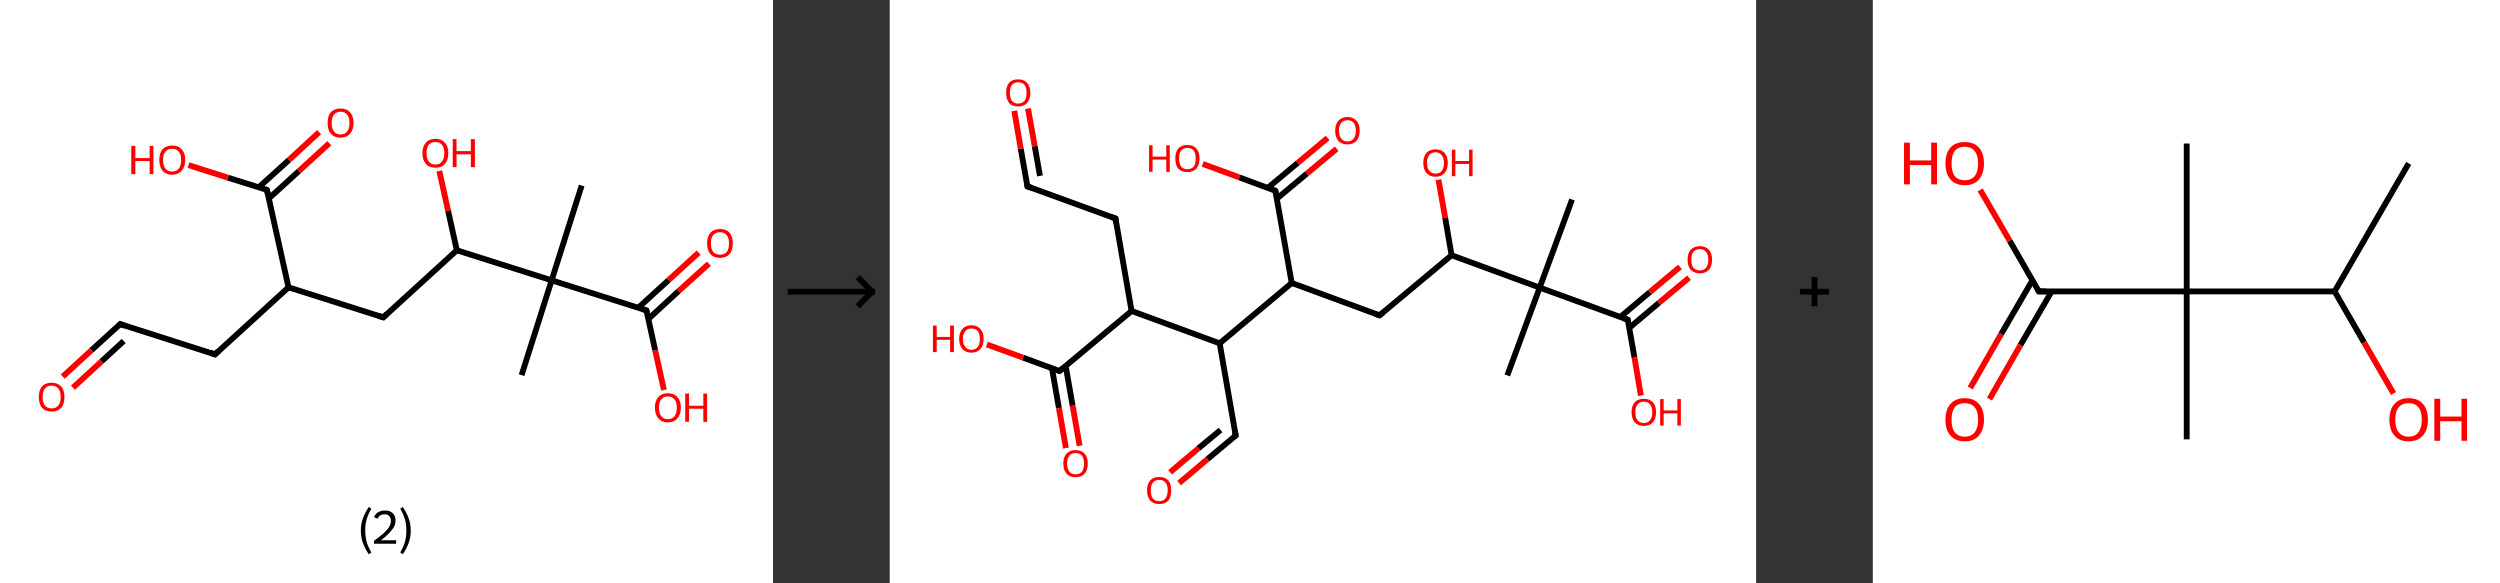 <?xml version='1.0' encoding='ASCII' standalone='yes'?>
<svg xmlns="http://www.w3.org/2000/svg" xmlns:xlink="http://www.w3.org/1999/xlink" version="1.1" width="857.0px" viewBox="0 0 857.0 200.0" height="200.0px">
  <rect x="0" y="0" width="857.0" height="200.0" fill="#333333" stroke="none"/>
  <g>
    <g transform="translate(0, 0) scale(1 1) "><!-- END OF HEADER -->
<rect style="opacity:1.0;fill:#FFFFFF;stroke:none" width="265.0" height="200.0" x="0.0" y="0.0"> </rect>
<path class="bond-0 atom-0 atom-1" d="M 199.4,63.6 L 189.1,96.1" style="fill:none;fill-rule:evenodd;stroke:#000000;stroke-width:2.0px;stroke-linecap:butt;stroke-linejoin:miter;stroke-opacity:1"/>
<path class="bond-1 atom-1 atom-2" d="M 189.1,96.1 L 178.8,128.6" style="fill:none;fill-rule:evenodd;stroke:#000000;stroke-width:2.0px;stroke-linecap:butt;stroke-linejoin:miter;stroke-opacity:1"/>
<path class="bond-2 atom-1 atom-3" d="M 189.1,96.1 L 221.6,106.4" style="fill:none;fill-rule:evenodd;stroke:#000000;stroke-width:2.0px;stroke-linecap:butt;stroke-linejoin:miter;stroke-opacity:1"/>
<path class="bond-3 atom-3 atom-4" d="M 222.3,109.3 L 232.6,99.8" style="fill:none;fill-rule:evenodd;stroke:#000000;stroke-width:2.0px;stroke-linecap:butt;stroke-linejoin:miter;stroke-opacity:1"/>
<path class="bond-3 atom-3 atom-4" d="M 232.6,99.8 L 243.0,90.4" style="fill:none;fill-rule:evenodd;stroke:#FF0000;stroke-width:2.0px;stroke-linecap:butt;stroke-linejoin:miter;stroke-opacity:1"/>
<path class="bond-3 atom-3 atom-4" d="M 218.8,105.5 L 229.2,96.0" style="fill:none;fill-rule:evenodd;stroke:#000000;stroke-width:2.0px;stroke-linecap:butt;stroke-linejoin:miter;stroke-opacity:1"/>
<path class="bond-3 atom-3 atom-4" d="M 229.2,96.0 L 239.5,86.6" style="fill:none;fill-rule:evenodd;stroke:#FF0000;stroke-width:2.0px;stroke-linecap:butt;stroke-linejoin:miter;stroke-opacity:1"/>
<path class="bond-4 atom-3 atom-5" d="M 221.6,106.4 L 224.6,120.1" style="fill:none;fill-rule:evenodd;stroke:#000000;stroke-width:2.0px;stroke-linecap:butt;stroke-linejoin:miter;stroke-opacity:1"/>
<path class="bond-4 atom-3 atom-5" d="M 224.6,120.1 L 227.6,133.7" style="fill:none;fill-rule:evenodd;stroke:#FF0000;stroke-width:2.0px;stroke-linecap:butt;stroke-linejoin:miter;stroke-opacity:1"/>
<path class="bond-5 atom-1 atom-6" d="M 189.1,96.1 L 156.6,85.8" style="fill:none;fill-rule:evenodd;stroke:#000000;stroke-width:2.0px;stroke-linecap:butt;stroke-linejoin:miter;stroke-opacity:1"/>
<path class="bond-6 atom-6 atom-7" d="M 156.6,85.8 L 153.6,72.2" style="fill:none;fill-rule:evenodd;stroke:#000000;stroke-width:2.0px;stroke-linecap:butt;stroke-linejoin:miter;stroke-opacity:1"/>
<path class="bond-6 atom-6 atom-7" d="M 153.6,72.2 L 150.6,58.6" style="fill:none;fill-rule:evenodd;stroke:#FF0000;stroke-width:2.0px;stroke-linecap:butt;stroke-linejoin:miter;stroke-opacity:1"/>
<path class="bond-7 atom-6 atom-8" d="M 156.6,85.8 L 131.4,108.8" style="fill:none;fill-rule:evenodd;stroke:#000000;stroke-width:2.0px;stroke-linecap:butt;stroke-linejoin:miter;stroke-opacity:1"/>
<path class="bond-8 atom-8 atom-9" d="M 131.4,108.8 L 98.9,98.5" style="fill:none;fill-rule:evenodd;stroke:#000000;stroke-width:2.0px;stroke-linecap:butt;stroke-linejoin:miter;stroke-opacity:1"/>
<path class="bond-9 atom-9 atom-10" d="M 98.9,98.5 L 73.7,121.5" style="fill:none;fill-rule:evenodd;stroke:#000000;stroke-width:2.0px;stroke-linecap:butt;stroke-linejoin:miter;stroke-opacity:1"/>
<path class="bond-10 atom-10 atom-11" d="M 73.7,121.5 L 41.2,111.1" style="fill:none;fill-rule:evenodd;stroke:#000000;stroke-width:2.0px;stroke-linecap:butt;stroke-linejoin:miter;stroke-opacity:1"/>
<path class="bond-11 atom-11 atom-12" d="M 41.2,111.1 L 31.3,120.1" style="fill:none;fill-rule:evenodd;stroke:#000000;stroke-width:2.0px;stroke-linecap:butt;stroke-linejoin:miter;stroke-opacity:1"/>
<path class="bond-11 atom-11 atom-12" d="M 31.3,120.1 L 21.5,129.1" style="fill:none;fill-rule:evenodd;stroke:#FF0000;stroke-width:2.0px;stroke-linecap:butt;stroke-linejoin:miter;stroke-opacity:1"/>
<path class="bond-11 atom-11 atom-12" d="M 42.4,116.9 L 34.8,123.9" style="fill:none;fill-rule:evenodd;stroke:#000000;stroke-width:2.0px;stroke-linecap:butt;stroke-linejoin:miter;stroke-opacity:1"/>
<path class="bond-11 atom-11 atom-12" d="M 34.8,123.9 L 25.0,132.9" style="fill:none;fill-rule:evenodd;stroke:#FF0000;stroke-width:2.0px;stroke-linecap:butt;stroke-linejoin:miter;stroke-opacity:1"/>
<path class="bond-12 atom-9 atom-13" d="M 98.9,98.5 L 91.5,65.1" style="fill:none;fill-rule:evenodd;stroke:#000000;stroke-width:2.0px;stroke-linecap:butt;stroke-linejoin:miter;stroke-opacity:1"/>
<path class="bond-13 atom-13 atom-14" d="M 92.2,68.0 L 102.5,58.6" style="fill:none;fill-rule:evenodd;stroke:#000000;stroke-width:2.0px;stroke-linecap:butt;stroke-linejoin:miter;stroke-opacity:1"/>
<path class="bond-13 atom-13 atom-14" d="M 102.5,58.6 L 112.9,49.1" style="fill:none;fill-rule:evenodd;stroke:#FF0000;stroke-width:2.0px;stroke-linecap:butt;stroke-linejoin:miter;stroke-opacity:1"/>
<path class="bond-13 atom-13 atom-14" d="M 88.7,64.2 L 99.1,54.8" style="fill:none;fill-rule:evenodd;stroke:#000000;stroke-width:2.0px;stroke-linecap:butt;stroke-linejoin:miter;stroke-opacity:1"/>
<path class="bond-13 atom-13 atom-14" d="M 99.1,54.8 L 109.4,45.3" style="fill:none;fill-rule:evenodd;stroke:#FF0000;stroke-width:2.0px;stroke-linecap:butt;stroke-linejoin:miter;stroke-opacity:1"/>
<path class="bond-14 atom-13 atom-15" d="M 91.5,65.1 L 78.1,60.9" style="fill:none;fill-rule:evenodd;stroke:#000000;stroke-width:2.0px;stroke-linecap:butt;stroke-linejoin:miter;stroke-opacity:1"/>
<path class="bond-14 atom-13 atom-15" d="M 78.1,60.9 L 64.6,56.6" style="fill:none;fill-rule:evenodd;stroke:#FF0000;stroke-width:2.0px;stroke-linecap:butt;stroke-linejoin:miter;stroke-opacity:1"/>
<path d="M 220.0,105.9 L 221.6,106.4 L 221.8,107.1" style="fill:none;stroke:#000000;stroke-width:2.0px;stroke-linecap:butt;stroke-linejoin:miter;stroke-opacity:1;"/>
<path d="M 132.6,107.6 L 131.4,108.8 L 129.8,108.3" style="fill:none;stroke:#000000;stroke-width:2.0px;stroke-linecap:butt;stroke-linejoin:miter;stroke-opacity:1;"/>
<path d="M 74.9,120.3 L 73.7,121.5 L 72.0,120.9" style="fill:none;stroke:#000000;stroke-width:2.0px;stroke-linecap:butt;stroke-linejoin:miter;stroke-opacity:1;"/>
<path d="M 42.8,111.7 L 41.2,111.1 L 40.7,111.6" style="fill:none;stroke:#000000;stroke-width:2.0px;stroke-linecap:butt;stroke-linejoin:miter;stroke-opacity:1;"/>
<path d="M 91.9,66.8 L 91.5,65.1 L 90.9,64.9" style="fill:none;stroke:#000000;stroke-width:2.0px;stroke-linecap:butt;stroke-linejoin:miter;stroke-opacity:1;"/>
<path class="atom-4" d="M 242.4 83.4 Q 242.4 81.1, 243.5 79.8 Q 244.7 78.5, 246.8 78.5 Q 249.0 78.5, 250.1 79.8 Q 251.2 81.1, 251.2 83.4 Q 251.2 85.8, 250.1 87.1 Q 248.9 88.4, 246.8 88.4 Q 244.7 88.4, 243.5 87.1 Q 242.4 85.8, 242.4 83.4 M 246.8 87.3 Q 248.3 87.3, 249.1 86.4 Q 249.9 85.4, 249.9 83.4 Q 249.9 81.5, 249.1 80.6 Q 248.3 79.6, 246.8 79.6 Q 245.3 79.6, 244.5 80.6 Q 243.7 81.5, 243.7 83.4 Q 243.7 85.4, 244.5 86.4 Q 245.3 87.3, 246.8 87.3 " fill="#FF0000"/>
<path class="atom-5" d="M 224.5 139.7 Q 224.5 137.4, 225.7 136.1 Q 226.8 134.8, 228.9 134.8 Q 231.1 134.8, 232.2 136.1 Q 233.4 137.4, 233.4 139.7 Q 233.4 142.1, 232.2 143.4 Q 231.1 144.8, 228.9 144.8 Q 226.8 144.8, 225.7 143.4 Q 224.5 142.1, 224.5 139.7 M 228.9 143.7 Q 230.4 143.7, 231.2 142.7 Q 232.0 141.7, 232.0 139.7 Q 232.0 137.8, 231.2 136.9 Q 230.4 135.9, 228.9 135.9 Q 227.5 135.9, 226.7 136.9 Q 225.9 137.8, 225.9 139.7 Q 225.9 141.7, 226.7 142.7 Q 227.5 143.7, 228.9 143.7 " fill="#FF0000"/>
<path class="atom-5" d="M 234.9 134.9 L 236.2 134.9 L 236.2 139.1 L 241.1 139.1 L 241.1 134.9 L 242.4 134.9 L 242.4 144.6 L 241.1 144.6 L 241.1 140.1 L 236.2 140.1 L 236.2 144.6 L 234.9 144.6 L 234.9 134.9 " fill="#FF0000"/>
<path class="atom-7" d="M 144.8 52.5 Q 144.8 50.2, 146.0 48.9 Q 147.1 47.6, 149.3 47.6 Q 151.4 47.6, 152.5 48.9 Q 153.7 50.2, 153.7 52.5 Q 153.7 54.8, 152.5 56.2 Q 151.4 57.5, 149.3 57.5 Q 147.1 57.5, 146.0 56.2 Q 144.8 54.8, 144.8 52.5 M 149.3 56.4 Q 150.7 56.4, 151.5 55.4 Q 152.3 54.4, 152.3 52.5 Q 152.3 50.6, 151.5 49.6 Q 150.7 48.7, 149.3 48.7 Q 147.8 48.7, 147.0 49.6 Q 146.2 50.6, 146.2 52.5 Q 146.2 54.4, 147.0 55.4 Q 147.8 56.4, 149.3 56.4 " fill="#FF0000"/>
<path class="atom-7" d="M 155.2 47.7 L 156.5 47.7 L 156.5 51.8 L 161.4 51.8 L 161.4 47.7 L 162.8 47.7 L 162.8 57.3 L 161.4 57.3 L 161.4 52.9 L 156.5 52.9 L 156.5 57.3 L 155.2 57.3 L 155.2 47.7 " fill="#FF0000"/>
<path class="atom-12" d="M 13.3 136.1 Q 13.3 133.8, 14.4 132.5 Q 15.5 131.2, 17.7 131.2 Q 19.8 131.2, 21.0 132.5 Q 22.1 133.8, 22.1 136.1 Q 22.1 138.4, 21.0 139.8 Q 19.8 141.1, 17.7 141.1 Q 15.6 141.1, 14.4 139.8 Q 13.3 138.4, 13.3 136.1 M 17.7 140.0 Q 19.2 140.0, 20.0 139.0 Q 20.8 138.0, 20.8 136.1 Q 20.8 134.2, 20.0 133.2 Q 19.2 132.2, 17.7 132.2 Q 16.2 132.2, 15.4 133.2 Q 14.6 134.2, 14.6 136.1 Q 14.6 138.0, 15.4 139.0 Q 16.2 140.0, 17.7 140.0 " fill="#FF0000"/>
<path class="atom-14" d="M 112.3 42.2 Q 112.3 39.8, 113.4 38.5 Q 114.6 37.2, 116.7 37.2 Q 118.9 37.2, 120.0 38.5 Q 121.2 39.8, 121.2 42.2 Q 121.2 44.5, 120.0 45.8 Q 118.8 47.2, 116.7 47.2 Q 114.6 47.2, 113.4 45.8 Q 112.3 44.5, 112.3 42.2 M 116.7 46.1 Q 118.2 46.1, 119.0 45.1 Q 119.8 44.1, 119.8 42.2 Q 119.8 40.3, 119.0 39.3 Q 118.2 38.3, 116.7 38.3 Q 115.3 38.3, 114.5 39.3 Q 113.7 40.2, 113.7 42.2 Q 113.7 44.1, 114.5 45.1 Q 115.3 46.1, 116.7 46.1 " fill="#FF0000"/>
<path class="atom-15" d="M 45.0 50.0 L 46.4 50.0 L 46.4 54.2 L 51.3 54.2 L 51.3 50.0 L 52.6 50.0 L 52.6 59.7 L 51.3 59.7 L 51.3 55.2 L 46.4 55.2 L 46.4 59.7 L 45.0 59.7 L 45.0 50.0 " fill="#FF0000"/>
<path class="atom-15" d="M 54.6 54.8 Q 54.6 52.5, 55.7 51.2 Q 56.9 49.9, 59.0 49.9 Q 61.2 49.9, 62.3 51.2 Q 63.5 52.5, 63.5 54.8 Q 63.5 57.2, 62.3 58.5 Q 61.1 59.9, 59.0 59.9 Q 56.9 59.9, 55.7 58.5 Q 54.6 57.2, 54.6 54.8 M 59.0 58.8 Q 60.5 58.8, 61.3 57.8 Q 62.1 56.8, 62.1 54.8 Q 62.1 53.0, 61.3 52.0 Q 60.5 51.0, 59.0 51.0 Q 57.5 51.0, 56.7 52.0 Q 55.9 52.9, 55.9 54.8 Q 55.9 56.8, 56.7 57.8 Q 57.5 58.8, 59.0 58.8 " fill="#FF0000"/>
<path class="legend" d="M 123.7 181.9 Q 123.7 179.6, 124.4 177.7 Q 125.1 175.8, 126.4 173.8 L 127.3 174.4 Q 126.2 176.3, 125.7 178.0 Q 125.2 179.7, 125.2 181.9 Q 125.2 184.0, 125.7 185.8 Q 126.2 187.5, 127.3 189.4 L 126.4 190.0 Q 125.1 188.0, 124.4 186.1 Q 123.7 184.2, 123.7 181.9 " fill="#000000"/>
<path class="legend" d="M 128.2 177.3 Q 128.6 176.2, 129.6 175.6 Q 130.6 175.0, 132.0 175.0 Q 133.7 175.0, 134.6 175.9 Q 135.6 176.8, 135.6 178.5 Q 135.6 180.2, 134.3 181.7 Q 133.1 183.3, 130.6 185.2 L 135.8 185.2 L 135.8 186.4 L 128.2 186.4 L 128.2 185.4 Q 130.3 183.9, 131.5 182.8 Q 132.8 181.6, 133.4 180.6 Q 134.0 179.6, 134.0 178.6 Q 134.0 177.5, 133.4 176.9 Q 132.9 176.3, 132.0 176.3 Q 131.1 176.3, 130.4 176.6 Q 129.8 177.0, 129.4 177.8 L 128.2 177.3 " fill="#000000"/>
<path class="legend" d="M 140.8 181.9 Q 140.8 184.2, 140.1 186.1 Q 139.4 188.0, 138.1 190.0 L 137.2 189.4 Q 138.3 187.5, 138.8 185.8 Q 139.3 184.0, 139.3 181.9 Q 139.3 179.7, 138.8 178.0 Q 138.3 176.3, 137.2 174.4 L 138.1 173.8 Q 139.4 175.8, 140.1 177.7 Q 140.8 179.6, 140.8 181.9 " fill="#000000"/>
</g>
    <g transform="translate(265.0, 0) scale(1 1) "><line x1="5" y1="100" x2="35" y2="100" style="stroke:rgb(0,0,0);stroke-width:2"/>
  <line x1="34" y1="100" x2="29" y2="95" style="stroke:rgb(0,0,0);stroke-width:2"/>
  <line x1="34" y1="100" x2="29" y2="105" style="stroke:rgb(0,0,0);stroke-width:2"/>
</g>
    <g transform="translate(305.0, 0) scale(1 1) "><!-- END OF HEADER -->
<rect style="opacity:1.0;fill:#FFFFFF;stroke:none" width="297.0" height="200.0" x="0.0" y="0.0"> </rect>
<path class="bond-0 atom-0 atom-1" d="M 233.9,68.4 L 222.8,98.6" style="fill:none;fill-rule:evenodd;stroke:#000000;stroke-width:2.0px;stroke-linecap:butt;stroke-linejoin:miter;stroke-opacity:1"/>
<path class="bond-1 atom-1 atom-2" d="M 222.8,98.6 L 211.7,128.7" style="fill:none;fill-rule:evenodd;stroke:#000000;stroke-width:2.0px;stroke-linecap:butt;stroke-linejoin:miter;stroke-opacity:1"/>
<path class="bond-2 atom-1 atom-3" d="M 222.8,98.6 L 253.0,109.6" style="fill:none;fill-rule:evenodd;stroke:#000000;stroke-width:2.0px;stroke-linecap:butt;stroke-linejoin:miter;stroke-opacity:1"/>
<path class="bond-3 atom-3 atom-4" d="M 253.5,112.4 L 263.7,103.8" style="fill:none;fill-rule:evenodd;stroke:#000000;stroke-width:2.0px;stroke-linecap:butt;stroke-linejoin:miter;stroke-opacity:1"/>
<path class="bond-3 atom-3 atom-4" d="M 263.7,103.8 L 274.0,95.2" style="fill:none;fill-rule:evenodd;stroke:#FF0000;stroke-width:2.0px;stroke-linecap:butt;stroke-linejoin:miter;stroke-opacity:1"/>
<path class="bond-3 atom-3 atom-4" d="M 250.4,108.7 L 260.6,100.1" style="fill:none;fill-rule:evenodd;stroke:#000000;stroke-width:2.0px;stroke-linecap:butt;stroke-linejoin:miter;stroke-opacity:1"/>
<path class="bond-3 atom-3 atom-4" d="M 260.6,100.1 L 270.9,91.5" style="fill:none;fill-rule:evenodd;stroke:#FF0000;stroke-width:2.0px;stroke-linecap:butt;stroke-linejoin:miter;stroke-opacity:1"/>
<path class="bond-4 atom-3 atom-5" d="M 253.0,109.6 L 255.3,122.6" style="fill:none;fill-rule:evenodd;stroke:#000000;stroke-width:2.0px;stroke-linecap:butt;stroke-linejoin:miter;stroke-opacity:1"/>
<path class="bond-4 atom-3 atom-5" d="M 255.3,122.6 L 257.5,135.6" style="fill:none;fill-rule:evenodd;stroke:#FF0000;stroke-width:2.0px;stroke-linecap:butt;stroke-linejoin:miter;stroke-opacity:1"/>
<path class="bond-5 atom-1 atom-6" d="M 222.8,98.6 L 192.6,87.5" style="fill:none;fill-rule:evenodd;stroke:#000000;stroke-width:2.0px;stroke-linecap:butt;stroke-linejoin:miter;stroke-opacity:1"/>
<path class="bond-6 atom-6 atom-7" d="M 192.6,87.5 L 190.4,74.6" style="fill:none;fill-rule:evenodd;stroke:#000000;stroke-width:2.0px;stroke-linecap:butt;stroke-linejoin:miter;stroke-opacity:1"/>
<path class="bond-6 atom-6 atom-7" d="M 190.4,74.6 L 188.1,61.6" style="fill:none;fill-rule:evenodd;stroke:#FF0000;stroke-width:2.0px;stroke-linecap:butt;stroke-linejoin:miter;stroke-opacity:1"/>
<path class="bond-7 atom-6 atom-8" d="M 192.6,87.5 L 167.9,108.1" style="fill:none;fill-rule:evenodd;stroke:#000000;stroke-width:2.0px;stroke-linecap:butt;stroke-linejoin:miter;stroke-opacity:1"/>
<path class="bond-8 atom-8 atom-9" d="M 167.9,108.1 L 137.8,97.0" style="fill:none;fill-rule:evenodd;stroke:#000000;stroke-width:2.0px;stroke-linecap:butt;stroke-linejoin:miter;stroke-opacity:1"/>
<path class="bond-9 atom-9 atom-10" d="M 137.8,97.0 L 132.2,65.4" style="fill:none;fill-rule:evenodd;stroke:#000000;stroke-width:2.0px;stroke-linecap:butt;stroke-linejoin:miter;stroke-opacity:1"/>
<path class="bond-10 atom-10 atom-11" d="M 132.7,68.1 L 143.0,59.5" style="fill:none;fill-rule:evenodd;stroke:#000000;stroke-width:2.0px;stroke-linecap:butt;stroke-linejoin:miter;stroke-opacity:1"/>
<path class="bond-10 atom-10 atom-11" d="M 143.0,59.5 L 153.2,51.0" style="fill:none;fill-rule:evenodd;stroke:#FF0000;stroke-width:2.0px;stroke-linecap:butt;stroke-linejoin:miter;stroke-opacity:1"/>
<path class="bond-10 atom-10 atom-11" d="M 129.6,64.4 L 139.9,55.8" style="fill:none;fill-rule:evenodd;stroke:#000000;stroke-width:2.0px;stroke-linecap:butt;stroke-linejoin:miter;stroke-opacity:1"/>
<path class="bond-10 atom-10 atom-11" d="M 139.9,55.8 L 150.1,47.3" style="fill:none;fill-rule:evenodd;stroke:#FF0000;stroke-width:2.0px;stroke-linecap:butt;stroke-linejoin:miter;stroke-opacity:1"/>
<path class="bond-11 atom-10 atom-12" d="M 132.2,65.4 L 119.8,60.8" style="fill:none;fill-rule:evenodd;stroke:#000000;stroke-width:2.0px;stroke-linecap:butt;stroke-linejoin:miter;stroke-opacity:1"/>
<path class="bond-11 atom-10 atom-12" d="M 119.8,60.8 L 107.3,56.2" style="fill:none;fill-rule:evenodd;stroke:#FF0000;stroke-width:2.0px;stroke-linecap:butt;stroke-linejoin:miter;stroke-opacity:1"/>
<path class="bond-12 atom-9 atom-13" d="M 137.8,97.0 L 113.1,117.7" style="fill:none;fill-rule:evenodd;stroke:#000000;stroke-width:2.0px;stroke-linecap:butt;stroke-linejoin:miter;stroke-opacity:1"/>
<path class="bond-13 atom-13 atom-14" d="M 113.1,117.7 L 118.6,149.3" style="fill:none;fill-rule:evenodd;stroke:#000000;stroke-width:2.0px;stroke-linecap:butt;stroke-linejoin:miter;stroke-opacity:1"/>
<path class="bond-14 atom-14 atom-15" d="M 118.6,149.3 L 108.9,157.4" style="fill:none;fill-rule:evenodd;stroke:#000000;stroke-width:2.0px;stroke-linecap:butt;stroke-linejoin:miter;stroke-opacity:1"/>
<path class="bond-14 atom-14 atom-15" d="M 108.9,157.4 L 99.2,165.6" style="fill:none;fill-rule:evenodd;stroke:#FF0000;stroke-width:2.0px;stroke-linecap:butt;stroke-linejoin:miter;stroke-opacity:1"/>
<path class="bond-14 atom-14 atom-15" d="M 113.4,147.4 L 105.8,153.7" style="fill:none;fill-rule:evenodd;stroke:#000000;stroke-width:2.0px;stroke-linecap:butt;stroke-linejoin:miter;stroke-opacity:1"/>
<path class="bond-14 atom-14 atom-15" d="M 105.8,153.7 L 96.1,161.9" style="fill:none;fill-rule:evenodd;stroke:#FF0000;stroke-width:2.0px;stroke-linecap:butt;stroke-linejoin:miter;stroke-opacity:1"/>
<path class="bond-15 atom-13 atom-16" d="M 113.1,117.7 L 82.9,106.6" style="fill:none;fill-rule:evenodd;stroke:#000000;stroke-width:2.0px;stroke-linecap:butt;stroke-linejoin:miter;stroke-opacity:1"/>
<path class="bond-16 atom-16 atom-17" d="M 82.9,106.6 L 77.4,74.9" style="fill:none;fill-rule:evenodd;stroke:#000000;stroke-width:2.0px;stroke-linecap:butt;stroke-linejoin:miter;stroke-opacity:1"/>
<path class="bond-17 atom-17 atom-18" d="M 77.4,74.9 L 47.2,63.9" style="fill:none;fill-rule:evenodd;stroke:#000000;stroke-width:2.0px;stroke-linecap:butt;stroke-linejoin:miter;stroke-opacity:1"/>
<path class="bond-18 atom-18 atom-19" d="M 47.2,63.9 L 44.9,50.9" style="fill:none;fill-rule:evenodd;stroke:#000000;stroke-width:2.0px;stroke-linecap:butt;stroke-linejoin:miter;stroke-opacity:1"/>
<path class="bond-18 atom-18 atom-19" d="M 44.9,50.9 L 42.7,38.0" style="fill:none;fill-rule:evenodd;stroke:#FF0000;stroke-width:2.0px;stroke-linecap:butt;stroke-linejoin:miter;stroke-opacity:1"/>
<path class="bond-18 atom-18 atom-19" d="M 51.5,60.3 L 49.7,50.1" style="fill:none;fill-rule:evenodd;stroke:#000000;stroke-width:2.0px;stroke-linecap:butt;stroke-linejoin:miter;stroke-opacity:1"/>
<path class="bond-18 atom-18 atom-19" d="M 49.7,50.1 L 47.4,37.2" style="fill:none;fill-rule:evenodd;stroke:#FF0000;stroke-width:2.0px;stroke-linecap:butt;stroke-linejoin:miter;stroke-opacity:1"/>
<path class="bond-19 atom-16 atom-20" d="M 82.9,106.6 L 58.2,127.2" style="fill:none;fill-rule:evenodd;stroke:#000000;stroke-width:2.0px;stroke-linecap:butt;stroke-linejoin:miter;stroke-opacity:1"/>
<path class="bond-20 atom-20 atom-21" d="M 55.6,126.2 L 58.0,139.9" style="fill:none;fill-rule:evenodd;stroke:#000000;stroke-width:2.0px;stroke-linecap:butt;stroke-linejoin:miter;stroke-opacity:1"/>
<path class="bond-20 atom-20 atom-21" d="M 58.0,139.9 L 60.4,153.6" style="fill:none;fill-rule:evenodd;stroke:#FF0000;stroke-width:2.0px;stroke-linecap:butt;stroke-linejoin:miter;stroke-opacity:1"/>
<path class="bond-20 atom-20 atom-21" d="M 60.3,125.4 L 62.7,139.1" style="fill:none;fill-rule:evenodd;stroke:#000000;stroke-width:2.0px;stroke-linecap:butt;stroke-linejoin:miter;stroke-opacity:1"/>
<path class="bond-20 atom-20 atom-21" d="M 62.7,139.1 L 65.1,152.8" style="fill:none;fill-rule:evenodd;stroke:#FF0000;stroke-width:2.0px;stroke-linecap:butt;stroke-linejoin:miter;stroke-opacity:1"/>
<path class="bond-21 atom-20 atom-22" d="M 58.2,127.2 L 45.7,122.6" style="fill:none;fill-rule:evenodd;stroke:#000000;stroke-width:2.0px;stroke-linecap:butt;stroke-linejoin:miter;stroke-opacity:1"/>
<path class="bond-21 atom-20 atom-22" d="M 45.7,122.6 L 33.3,118.1" style="fill:none;fill-rule:evenodd;stroke:#FF0000;stroke-width:2.0px;stroke-linecap:butt;stroke-linejoin:miter;stroke-opacity:1"/>
<path d="M 251.5,109.1 L 253.0,109.6 L 253.1,110.3" style="fill:none;stroke:#000000;stroke-width:2.0px;stroke-linecap:butt;stroke-linejoin:miter;stroke-opacity:1;"/>
<path d="M 169.2,107.1 L 167.9,108.1 L 166.4,107.6" style="fill:none;stroke:#000000;stroke-width:2.0px;stroke-linecap:butt;stroke-linejoin:miter;stroke-opacity:1;"/>
<path d="M 132.5,66.9 L 132.2,65.4 L 131.6,65.1" style="fill:none;stroke:#000000;stroke-width:2.0px;stroke-linecap:butt;stroke-linejoin:miter;stroke-opacity:1;"/>
<path d="M 118.3,147.7 L 118.6,149.3 L 118.1,149.7" style="fill:none;stroke:#000000;stroke-width:2.0px;stroke-linecap:butt;stroke-linejoin:miter;stroke-opacity:1;"/>
<path d="M 77.6,76.5 L 77.4,74.9 L 75.9,74.4" style="fill:none;stroke:#000000;stroke-width:2.0px;stroke-linecap:butt;stroke-linejoin:miter;stroke-opacity:1;"/>
<path d="M 48.7,64.4 L 47.2,63.9 L 47.1,63.2" style="fill:none;stroke:#000000;stroke-width:2.0px;stroke-linecap:butt;stroke-linejoin:miter;stroke-opacity:1;"/>
<path d="M 59.4,126.2 L 58.2,127.2 L 57.6,127.0" style="fill:none;stroke:#000000;stroke-width:2.0px;stroke-linecap:butt;stroke-linejoin:miter;stroke-opacity:1;"/>
<path class="atom-4" d="M 273.5 89.0 Q 273.5 86.8, 274.6 85.6 Q 275.7 84.4, 277.7 84.4 Q 279.7 84.4, 280.8 85.6 Q 281.9 86.8, 281.9 89.0 Q 281.9 91.2, 280.8 92.5 Q 279.7 93.7, 277.7 93.7 Q 275.7 93.7, 274.6 92.5 Q 273.5 91.3, 273.5 89.0 M 277.7 92.7 Q 279.1 92.7, 279.8 91.8 Q 280.6 90.9, 280.6 89.0 Q 280.6 87.2, 279.8 86.3 Q 279.1 85.4, 277.7 85.4 Q 276.3 85.4, 275.5 86.3 Q 274.8 87.2, 274.8 89.0 Q 274.8 90.9, 275.5 91.8 Q 276.3 92.7, 277.7 92.7 " fill="#FF0000"/>
<path class="atom-5" d="M 254.3 141.3 Q 254.3 139.1, 255.4 137.9 Q 256.5 136.7, 258.5 136.7 Q 260.5 136.7, 261.6 137.9 Q 262.7 139.1, 262.7 141.3 Q 262.7 143.5, 261.6 144.8 Q 260.5 146.0, 258.5 146.0 Q 256.5 146.0, 255.4 144.8 Q 254.3 143.5, 254.3 141.3 M 258.5 145.0 Q 259.9 145.0, 260.6 144.1 Q 261.4 143.1, 261.4 141.3 Q 261.4 139.5, 260.6 138.6 Q 259.9 137.7, 258.5 137.7 Q 257.1 137.7, 256.4 138.6 Q 255.6 139.5, 255.6 141.3 Q 255.6 143.2, 256.4 144.1 Q 257.1 145.0, 258.5 145.0 " fill="#FF0000"/>
<path class="atom-5" d="M 264.1 136.8 L 265.3 136.8 L 265.3 140.7 L 270.0 140.7 L 270.0 136.8 L 271.2 136.8 L 271.2 145.9 L 270.0 145.9 L 270.0 141.7 L 265.3 141.7 L 265.3 145.9 L 264.1 145.9 L 264.1 136.8 " fill="#FF0000"/>
<path class="atom-7" d="M 182.9 55.8 Q 182.9 53.7, 184.0 52.4 Q 185.1 51.2, 187.1 51.2 Q 189.1 51.2, 190.2 52.4 Q 191.3 53.7, 191.3 55.8 Q 191.3 58.1, 190.2 59.3 Q 189.1 60.6, 187.1 60.6 Q 185.1 60.6, 184.0 59.3 Q 182.9 58.1, 182.9 55.8 M 187.1 59.5 Q 188.5 59.5, 189.2 58.6 Q 190.0 57.7, 190.0 55.8 Q 190.0 54.1, 189.2 53.2 Q 188.5 52.2, 187.1 52.2 Q 185.7 52.2, 185.0 53.1 Q 184.2 54.0, 184.2 55.8 Q 184.2 57.7, 185.0 58.6 Q 185.7 59.5, 187.1 59.5 " fill="#FF0000"/>
<path class="atom-7" d="M 192.7 51.3 L 193.9 51.3 L 193.9 55.2 L 198.6 55.2 L 198.6 51.3 L 199.8 51.3 L 199.8 60.4 L 198.6 60.4 L 198.6 56.2 L 193.9 56.2 L 193.9 60.4 L 192.7 60.4 L 192.7 51.3 " fill="#FF0000"/>
<path class="atom-11" d="M 152.7 44.8 Q 152.7 42.6, 153.8 41.4 Q 154.9 40.1, 156.9 40.1 Q 158.9 40.1, 160.0 41.4 Q 161.1 42.6, 161.1 44.8 Q 161.1 47.0, 160.0 48.3 Q 158.9 49.5, 156.9 49.5 Q 154.9 49.5, 153.8 48.3 Q 152.7 47.0, 152.7 44.8 M 156.9 48.5 Q 158.3 48.5, 159.0 47.5 Q 159.8 46.6, 159.8 44.8 Q 159.8 43.0, 159.0 42.1 Q 158.3 41.2, 156.9 41.2 Q 155.5 41.2, 154.8 42.1 Q 154.0 43.0, 154.0 44.8 Q 154.0 46.6, 154.8 47.5 Q 155.5 48.5, 156.9 48.5 " fill="#FF0000"/>
<path class="atom-12" d="M 88.9 49.8 L 90.1 49.8 L 90.1 53.7 L 94.8 53.7 L 94.8 49.8 L 96.0 49.8 L 96.0 58.9 L 94.8 58.9 L 94.8 54.7 L 90.1 54.7 L 90.1 58.9 L 88.9 58.9 L 88.9 49.8 " fill="#FF0000"/>
<path class="atom-12" d="M 97.9 54.3 Q 97.9 52.1, 98.9 50.9 Q 100.0 49.7, 102.0 49.7 Q 104.1 49.7, 105.1 50.9 Q 106.2 52.1, 106.2 54.3 Q 106.2 56.5, 105.1 57.8 Q 104.0 59.0, 102.0 59.0 Q 100.0 59.0, 98.9 57.8 Q 97.9 56.6, 97.9 54.3 M 102.0 58.0 Q 103.4 58.0, 104.2 57.1 Q 104.9 56.2, 104.9 54.3 Q 104.9 52.5, 104.2 51.6 Q 103.4 50.7, 102.0 50.7 Q 100.7 50.7, 99.9 51.6 Q 99.2 52.5, 99.2 54.3 Q 99.2 56.2, 99.9 57.1 Q 100.7 58.0, 102.0 58.0 " fill="#FF0000"/>
<path class="atom-15" d="M 88.2 168.1 Q 88.2 165.9, 89.3 164.7 Q 90.3 163.5, 92.4 163.5 Q 94.4 163.5, 95.5 164.7 Q 96.5 165.9, 96.5 168.1 Q 96.5 170.3, 95.5 171.6 Q 94.4 172.8, 92.4 172.8 Q 90.4 172.8, 89.3 171.6 Q 88.2 170.3, 88.2 168.1 M 92.4 171.8 Q 93.8 171.8, 94.5 170.9 Q 95.3 169.9, 95.3 168.1 Q 95.3 166.3, 94.5 165.4 Q 93.8 164.5, 92.4 164.5 Q 91.0 164.5, 90.2 165.4 Q 89.5 166.3, 89.5 168.1 Q 89.5 170.0, 90.2 170.9 Q 91.0 171.8, 92.4 171.8 " fill="#FF0000"/>
<path class="atom-19" d="M 39.9 31.8 Q 39.9 29.6, 40.9 28.4 Q 42.0 27.2, 44.0 27.2 Q 46.1 27.2, 47.1 28.4 Q 48.2 29.6, 48.2 31.8 Q 48.2 34.0, 47.1 35.3 Q 46.0 36.5, 44.0 36.5 Q 42.0 36.5, 40.9 35.3 Q 39.9 34.0, 39.9 31.8 M 44.0 35.5 Q 45.4 35.5, 46.2 34.6 Q 46.9 33.6, 46.9 31.8 Q 46.9 30.0, 46.2 29.1 Q 45.4 28.2, 44.0 28.2 Q 42.7 28.2, 41.9 29.1 Q 41.2 30.0, 41.2 31.8 Q 41.2 33.6, 41.9 34.6 Q 42.7 35.5, 44.0 35.5 " fill="#FF0000"/>
<path class="atom-21" d="M 59.5 158.9 Q 59.5 156.7, 60.6 155.5 Q 61.7 154.3, 63.7 154.3 Q 65.7 154.3, 66.8 155.5 Q 67.9 156.7, 67.9 158.9 Q 67.9 161.1, 66.8 162.4 Q 65.7 163.6, 63.7 163.6 Q 61.7 163.6, 60.6 162.4 Q 59.5 161.1, 59.5 158.9 M 63.7 162.6 Q 65.1 162.6, 65.9 161.7 Q 66.6 160.7, 66.6 158.9 Q 66.6 157.1, 65.9 156.2 Q 65.1 155.3, 63.7 155.3 Q 62.3 155.3, 61.6 156.2 Q 60.8 157.1, 60.8 158.9 Q 60.8 160.7, 61.6 161.7 Q 62.3 162.6, 63.7 162.6 " fill="#FF0000"/>
<path class="atom-22" d="M 14.8 111.6 L 16.1 111.6 L 16.1 115.5 L 20.7 115.5 L 20.7 111.6 L 22.0 111.6 L 22.0 120.7 L 20.7 120.7 L 20.7 116.5 L 16.1 116.5 L 16.1 120.7 L 14.8 120.7 L 14.8 111.6 " fill="#FF0000"/>
<path class="atom-22" d="M 23.8 116.2 Q 23.8 114.0, 24.9 112.8 Q 26.0 111.5, 28.0 111.5 Q 30.0 111.5, 31.1 112.8 Q 32.2 114.0, 32.2 116.2 Q 32.2 118.4, 31.1 119.6 Q 30.0 120.9, 28.0 120.9 Q 26.0 120.9, 24.9 119.6 Q 23.8 118.4, 23.8 116.2 M 28.0 119.9 Q 29.4 119.9, 30.2 118.9 Q 30.9 118.0, 30.9 116.2 Q 30.9 114.4, 30.2 113.5 Q 29.4 112.6, 28.0 112.6 Q 26.6 112.6, 25.9 113.5 Q 25.1 114.4, 25.1 116.2 Q 25.1 118.0, 25.9 118.9 Q 26.6 119.9, 28.0 119.9 " fill="#FF0000"/>
</g>
    <g transform="translate(602.0, 0) scale(1 1) "><line x1="15" y1="100" x2="25" y2="100" style="stroke:rgb(0,0,0);stroke-width:2"/>
  <line x1="20" y1="95" x2="20" y2="105" style="stroke:rgb(0,0,0);stroke-width:2"/>
</g>
    <g transform="translate(642.0, 0) scale(1 1) "><!-- END OF HEADER -->
<rect style="opacity:1.0;fill:#FFFFFF;stroke:none" width="215.0" height="200.0" x="0.0" y="0.0"> </rect>
<path class="bond-0 atom-0 atom-1" d="M 183.7,56.0 L 158.3,99.9" style="fill:none;fill-rule:evenodd;stroke:#000000;stroke-width:2.0px;stroke-linecap:butt;stroke-linejoin:miter;stroke-opacity:1"/>
<path class="bond-1 atom-1 atom-2" d="M 158.3,99.9 L 168.4,117.4" style="fill:none;fill-rule:evenodd;stroke:#000000;stroke-width:2.0px;stroke-linecap:butt;stroke-linejoin:miter;stroke-opacity:1"/>
<path class="bond-1 atom-1 atom-2" d="M 168.4,117.4 L 178.5,134.9" style="fill:none;fill-rule:evenodd;stroke:#FF0000;stroke-width:2.0px;stroke-linecap:butt;stroke-linejoin:miter;stroke-opacity:1"/>
<path class="bond-2 atom-1 atom-3" d="M 158.3,99.9 L 107.6,99.9" style="fill:none;fill-rule:evenodd;stroke:#000000;stroke-width:2.0px;stroke-linecap:butt;stroke-linejoin:miter;stroke-opacity:1"/>
<path class="bond-3 atom-3 atom-4" d="M 107.6,99.9 L 107.6,49.2" style="fill:none;fill-rule:evenodd;stroke:#000000;stroke-width:2.0px;stroke-linecap:butt;stroke-linejoin:miter;stroke-opacity:1"/>
<path class="bond-4 atom-3 atom-5" d="M 107.6,99.9 L 107.6,150.6" style="fill:none;fill-rule:evenodd;stroke:#000000;stroke-width:2.0px;stroke-linecap:butt;stroke-linejoin:miter;stroke-opacity:1"/>
<path class="bond-5 atom-3 atom-6" d="M 107.6,99.9 L 56.9,99.9" style="fill:none;fill-rule:evenodd;stroke:#000000;stroke-width:2.0px;stroke-linecap:butt;stroke-linejoin:miter;stroke-opacity:1"/>
<path class="bond-6 atom-6 atom-7" d="M 54.7,96.1 L 44.0,114.5" style="fill:none;fill-rule:evenodd;stroke:#000000;stroke-width:2.0px;stroke-linecap:butt;stroke-linejoin:miter;stroke-opacity:1"/>
<path class="bond-6 atom-6 atom-7" d="M 44.0,114.5 L 33.4,133.0" style="fill:none;fill-rule:evenodd;stroke:#FF0000;stroke-width:2.0px;stroke-linecap:butt;stroke-linejoin:miter;stroke-opacity:1"/>
<path class="bond-6 atom-6 atom-7" d="M 61.3,99.9 L 50.6,118.3" style="fill:none;fill-rule:evenodd;stroke:#000000;stroke-width:2.0px;stroke-linecap:butt;stroke-linejoin:miter;stroke-opacity:1"/>
<path class="bond-6 atom-6 atom-7" d="M 50.6,118.3 L 40.0,136.8" style="fill:none;fill-rule:evenodd;stroke:#FF0000;stroke-width:2.0px;stroke-linecap:butt;stroke-linejoin:miter;stroke-opacity:1"/>
<path class="bond-7 atom-6 atom-8" d="M 56.9,99.9 L 46.9,82.5" style="fill:none;fill-rule:evenodd;stroke:#000000;stroke-width:2.0px;stroke-linecap:butt;stroke-linejoin:miter;stroke-opacity:1"/>
<path class="bond-7 atom-6 atom-8" d="M 46.9,82.5 L 36.8,65.1" style="fill:none;fill-rule:evenodd;stroke:#FF0000;stroke-width:2.0px;stroke-linecap:butt;stroke-linejoin:miter;stroke-opacity:1"/>
<path d="M 59.4,99.9 L 56.9,99.9 L 56.4,99.0" style="fill:none;stroke:#000000;stroke-width:2.0px;stroke-linecap:butt;stroke-linejoin:miter;stroke-opacity:1;"/>
<path class="atom-2" d="M 177.1 143.9 Q 177.1 140.4, 178.8 138.5 Q 180.5 136.5, 183.7 136.5 Q 186.9 136.5, 188.6 138.5 Q 190.3 140.4, 190.3 143.9 Q 190.3 147.3, 188.6 149.3 Q 186.8 151.3, 183.7 151.3 Q 180.5 151.3, 178.8 149.3 Q 177.1 147.4, 177.1 143.9 M 183.7 149.7 Q 185.9 149.7, 187.0 148.2 Q 188.2 146.7, 188.2 143.9 Q 188.2 141.0, 187.0 139.6 Q 185.9 138.2, 183.7 138.2 Q 181.5 138.2, 180.3 139.6 Q 179.1 141.0, 179.1 143.9 Q 179.1 146.8, 180.3 148.2 Q 181.5 149.7, 183.7 149.7 " fill="#FF0000"/>
<path class="atom-2" d="M 192.5 136.7 L 194.5 136.7 L 194.5 142.8 L 201.8 142.8 L 201.8 136.7 L 203.7 136.7 L 203.7 151.1 L 201.8 151.1 L 201.8 144.4 L 194.5 144.4 L 194.5 151.1 L 192.5 151.1 L 192.5 136.7 " fill="#FF0000"/>
<path class="atom-7" d="M 24.9 143.9 Q 24.9 140.4, 26.6 138.5 Q 28.3 136.5, 31.5 136.5 Q 34.7 136.5, 36.4 138.5 Q 38.1 140.4, 38.1 143.9 Q 38.1 147.3, 36.4 149.3 Q 34.7 151.3, 31.5 151.3 Q 28.4 151.3, 26.6 149.3 Q 24.9 147.4, 24.9 143.9 M 31.5 149.7 Q 33.7 149.7, 34.9 148.2 Q 36.1 146.7, 36.1 143.9 Q 36.1 141.0, 34.9 139.6 Q 33.7 138.2, 31.5 138.2 Q 29.3 138.2, 28.1 139.6 Q 27.0 141.0, 27.0 143.9 Q 27.0 146.8, 28.1 148.2 Q 29.3 149.7, 31.5 149.7 " fill="#FF0000"/>
<path class="atom-8" d="M 10.7 48.9 L 12.7 48.9 L 12.7 55.0 L 20.0 55.0 L 20.0 48.9 L 22.0 48.9 L 22.0 63.2 L 20.0 63.2 L 20.0 56.6 L 12.7 56.6 L 12.7 63.2 L 10.7 63.2 L 10.7 48.9 " fill="#FF0000"/>
<path class="atom-8" d="M 24.9 56.0 Q 24.9 52.6, 26.6 50.6 Q 28.3 48.7, 31.5 48.7 Q 34.7 48.7, 36.4 50.6 Q 38.1 52.6, 38.1 56.0 Q 38.1 59.5, 36.4 61.5 Q 34.7 63.5, 31.5 63.5 Q 28.4 63.5, 26.6 61.5 Q 24.9 59.5, 24.9 56.0 M 31.5 61.8 Q 33.7 61.8, 34.9 60.4 Q 36.1 58.9, 36.1 56.0 Q 36.1 53.2, 34.9 51.8 Q 33.7 50.3, 31.5 50.3 Q 29.3 50.3, 28.1 51.7 Q 27.0 53.2, 27.0 56.0 Q 27.0 58.9, 28.1 60.4 Q 29.3 61.8, 31.5 61.8 " fill="#FF0000"/>
</g>
  </g>
</svg>
